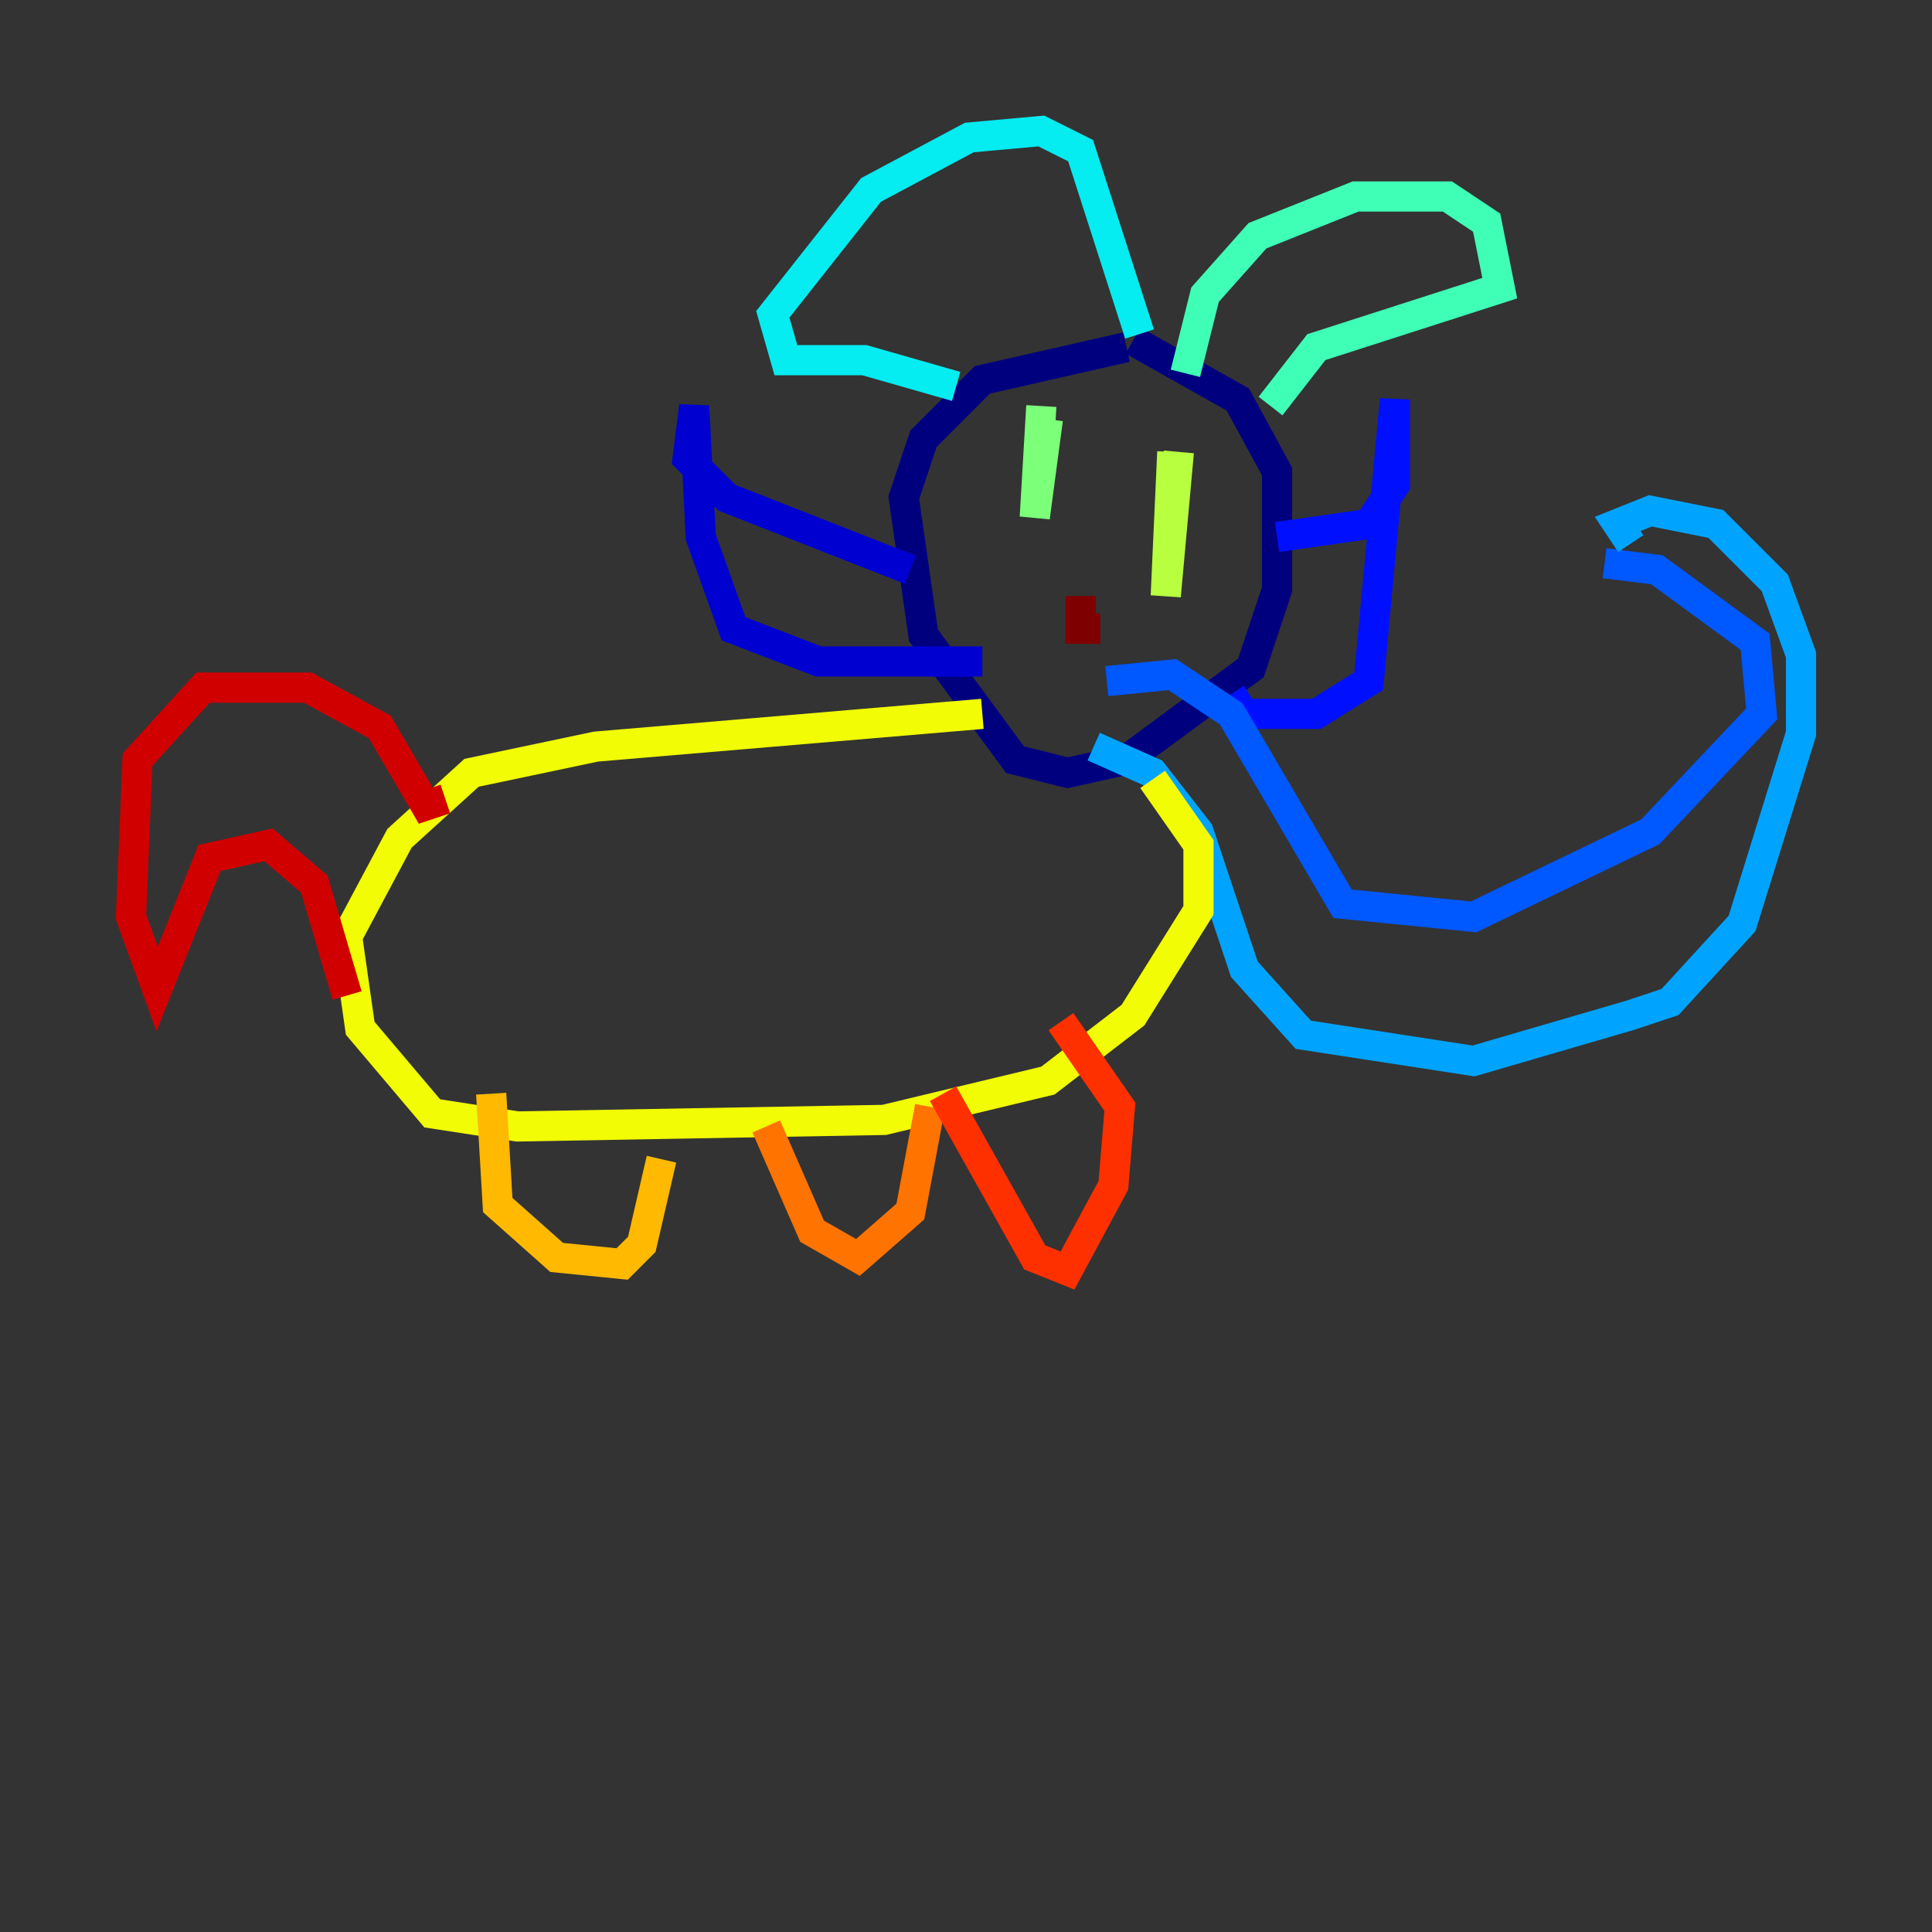 <?xml version="1.0" encoding="utf-8" ?>
<svg baseProfile="tiny" height="128" version="1.2" viewBox="0,0,128,128" width="128" xmlns="http://www.w3.org/2000/svg" xmlns:ev="http://www.w3.org/2001/xml-events" xmlns:xlink="http://www.w3.org/1999/xlink"><rect x="0" y="0" width="128" height="128" fill="#333333" stroke="none"/><defs /><polyline fill="none" points="74.63,22.997 65.085,25.166 61.18,29.071 59.878,32.976 61.18,42.088 67.254,50.332 70.725,51.2 74.63,50.332 82.875,44.258 84.61,39.051 84.61,31.241 82.007,26.468 75.064,22.563" stroke="#00007f" stroke-width="2" /><polyline fill="none" points="60.312,37.749 48.163,32.976 45.559,30.373 45.993,26.902 46.427,35.58 48.597,41.654 54.237,43.824 65.085,43.824" stroke="#0000d1" stroke-width="2" /><polyline fill="none" points="84.61,35.58 90.685,34.712 92.42,32.108 92.42,26.468 90.685,45.125 87.214,47.295 82.441,47.295 81.573,45.993" stroke="#0010ff" stroke-width="2" /><polyline fill="none" points="73.329,45.125 77.668,44.691 81.573,47.295 88.949,59.878 97.627,60.746 109.342,55.105 116.719,47.295 116.285,42.522 109.776,37.749 106.305,37.315" stroke="#0058ff" stroke-width="2" /><polyline fill="none" points="108.041,36.014 107.173,34.712 109.342,33.844 113.681,34.712 117.586,38.617 119.322,43.39 119.322,48.597 115.417,61.18 110.644,66.386 108.041,67.254 97.627,70.291 86.346,68.556 82.441,64.217 79.403,55.105 76.366,51.2 72.461,49.464" stroke="#00a4ff" stroke-width="2" /><polyline fill="none" points="63.349,25.6 57.275,23.864 52.068,23.864 51.2,20.827 57.709,12.583 64.217,9.112 68.99,8.678 71.593,9.98 75.498,22.129" stroke="#05ecf1" stroke-width="2" /><polyline fill="none" points="78.536,24.732 79.837,19.525 83.308,15.62 89.817,13.017 95.891,13.017 98.495,14.752 99.363,19.091 87.214,22.997 84.176,26.902" stroke="#3fffb7" stroke-width="2" /><polyline fill="none" points="69.424,27.77 68.556,34.278 68.99,26.902" stroke="#7cff79" stroke-width="2" /><polyline fill="none" points="78.102,29.939 77.234,39.485 77.668,29.939" stroke="#b7ff3f" stroke-width="2" /><polyline fill="none" points="65.085,47.295 39.485,49.464 31.241,51.2 26.468,55.539 22.997,62.047 23.864,68.122 28.637,73.763 34.278,74.63 58.576,74.197 69.424,71.593 75.064,67.254 79.403,60.312 79.403,55.973 76.366,51.634" stroke="#f1fc05" stroke-width="2" /><polyline fill="none" points="32.542,72.461 32.976,79.837 36.881,83.308 41.22,83.742 42.522,82.441 43.824,76.8" stroke="#ffb900" stroke-width="2" /><polyline fill="none" points="50.766,74.63 53.803,81.573 56.841,83.308 60.312,80.271 61.614,73.329" stroke="#ff7300" stroke-width="2" /><polyline fill="none" points="62.481,72.461 68.556,83.308 70.725,84.176 73.763,78.536 74.197,73.329 70.291,67.688" stroke="#ff3000" stroke-width="2" /><polyline fill="none" points="29.505,52.936 28.203,53.37 25.166,48.163 20.393,45.559 13.451,45.559 9.112,50.332 8.678,60.746 10.414,65.519 13.885,56.841 17.79,55.973 20.827,58.576 22.997,65.953" stroke="#d10000" stroke-width="2" /><polyline fill="none" points="71.593,39.485 71.593,41.654 72.895,41.654" stroke="#7f0000" stroke-width="2" /></svg>